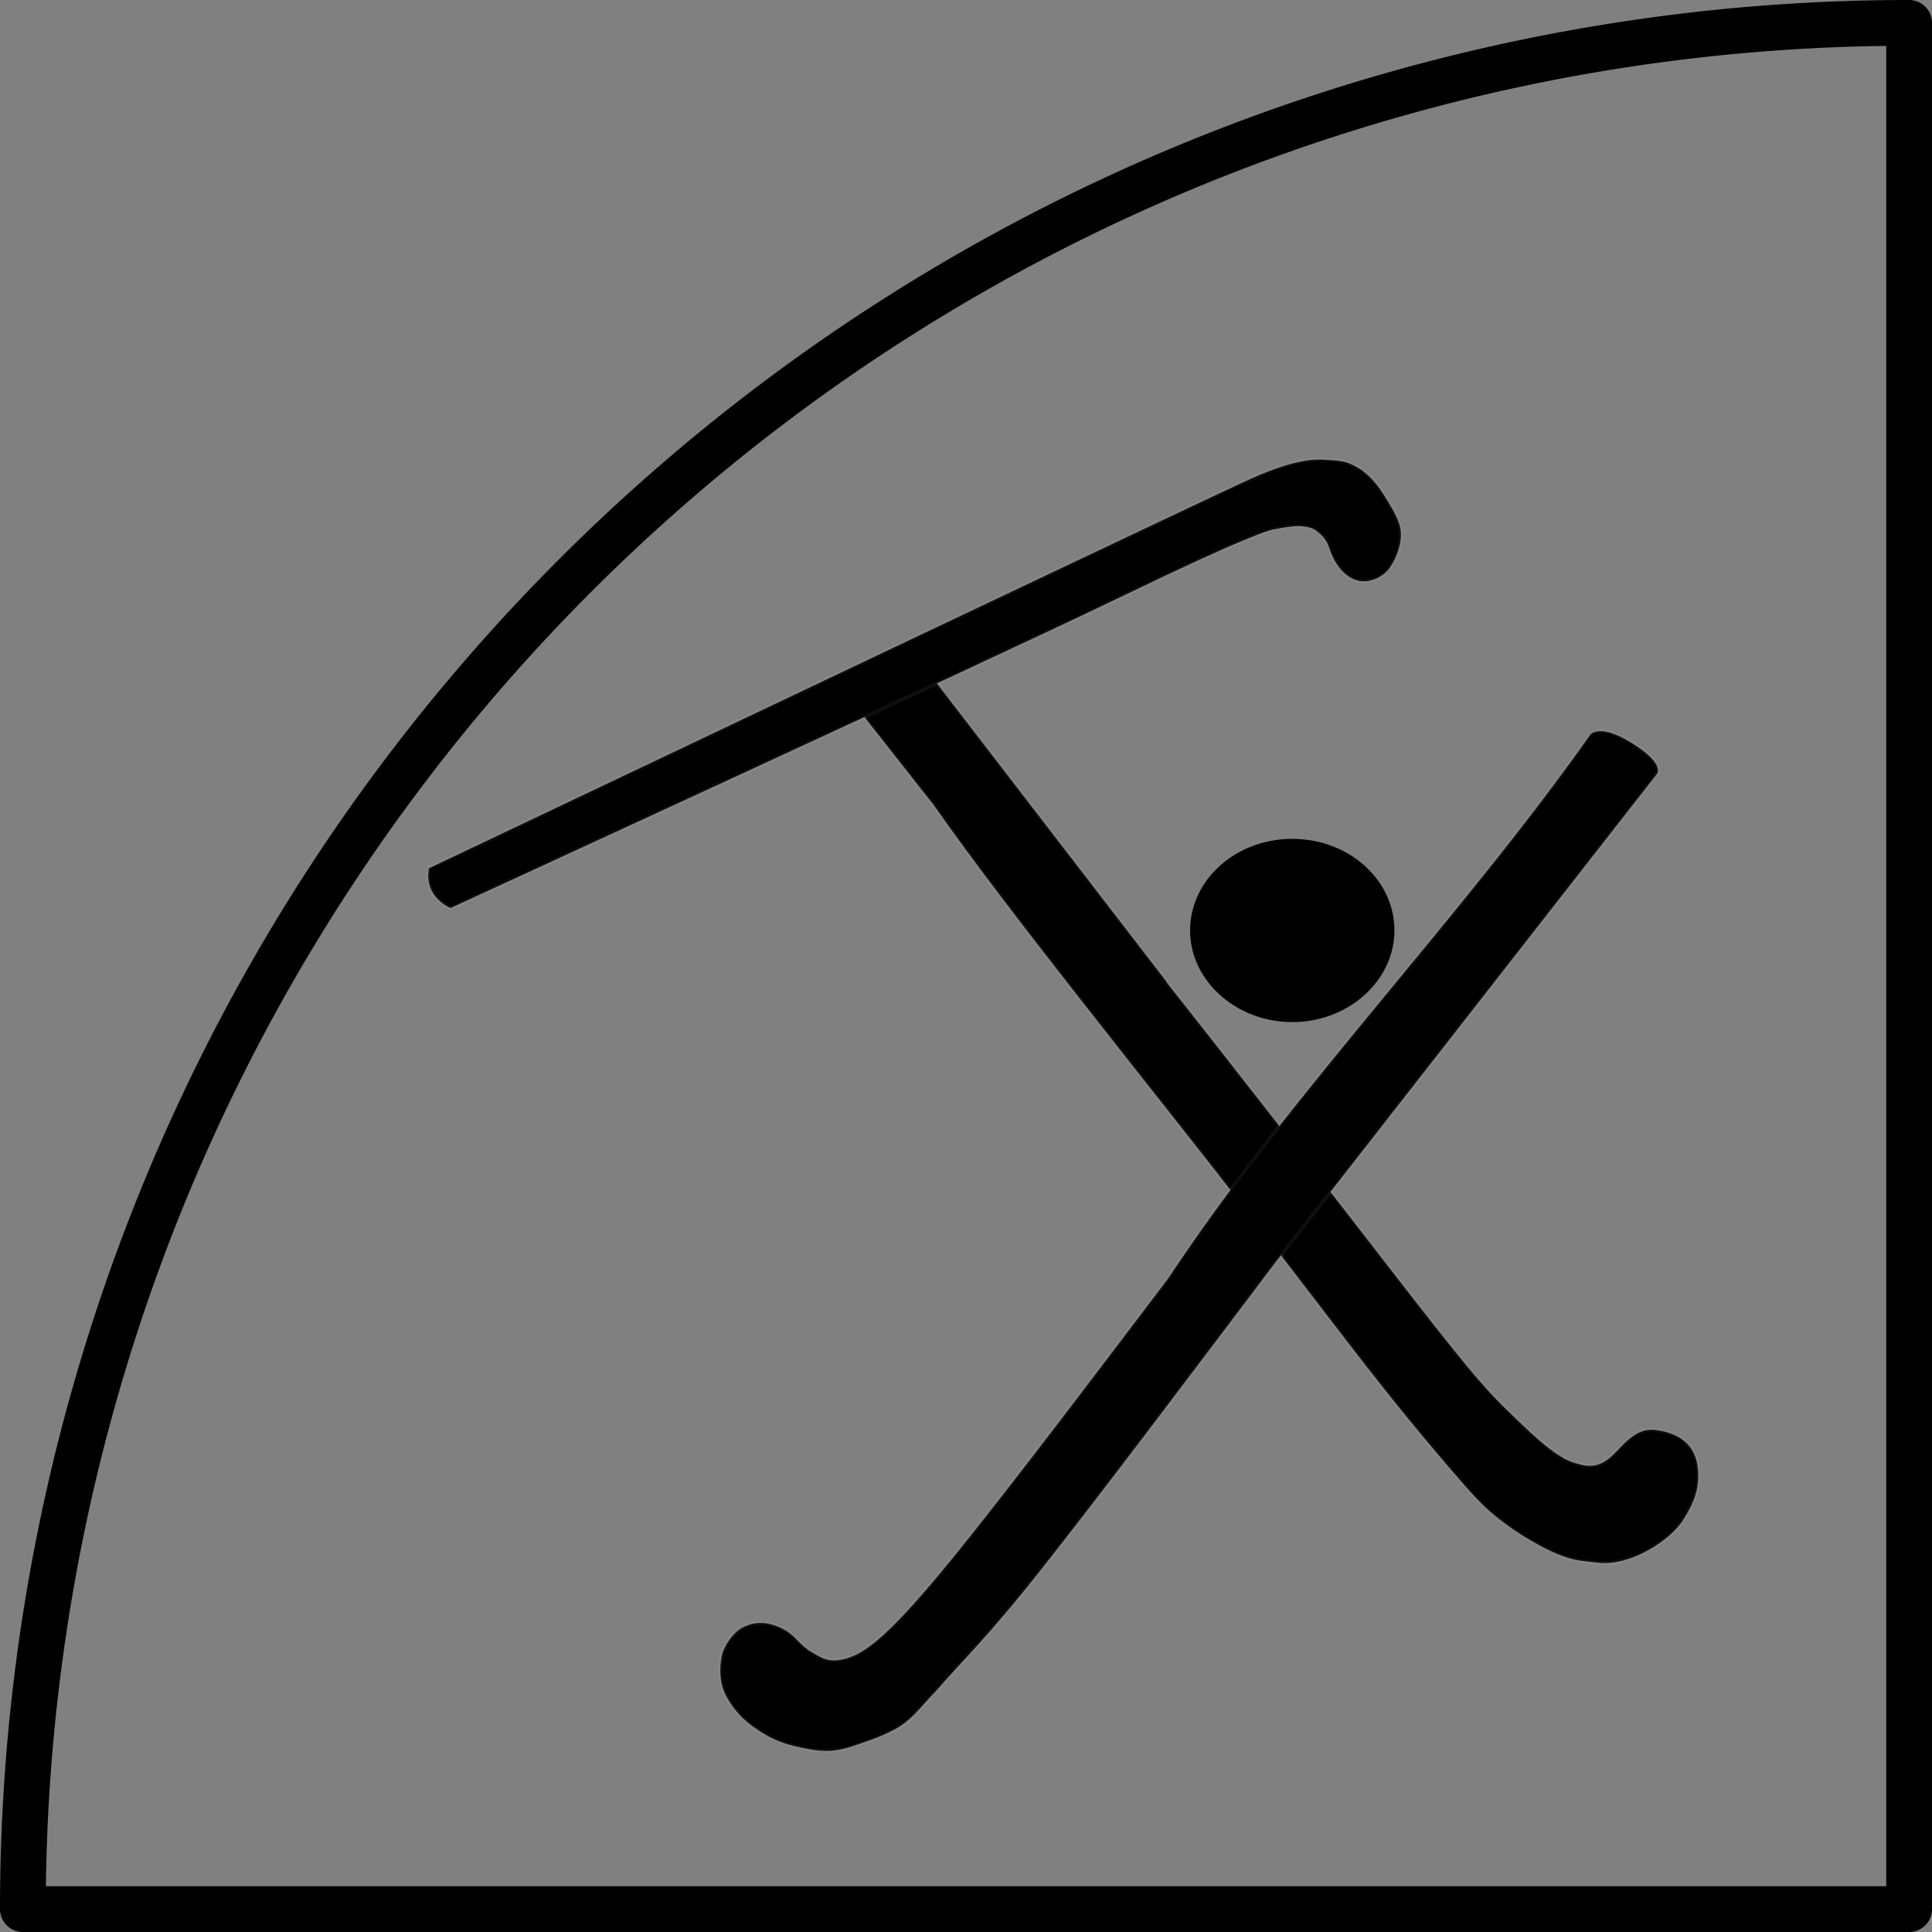 <?xml version="1.0" encoding="UTF-8"?>
<svg width="60" height="60" version="1.1" viewBox="0 0 15.875 15.875" xmlns="http://www.w3.org/2000/svg">
<rect x="0" y="0" width="15.875" height="15.875" fill="#808080" stroke="none"/>
<path d="m15.687 0.188a15.499 15.499 0 0 0-15.499 15.499h15.499z" fill="none" stroke="#000" stroke-linecap="round" stroke-linejoin="round" stroke-width=".376"/>
<g transform="matrix(.112 0 0 .112 2.401 -.866)" stroke="#fff" stroke-opacity=".059">
<path transform="scale(.265)" d="m177.92 217.64-19.969 9.467 19.619 24.91c21.172 30.309 61.668 80.084 86.047 111.57 28.461 36.756 38.52 50.98 59.453 75.082 2.701 3.11 5.413 6.248 8.52 8.954 3.283 2.86 6.863 5.401 10.608 7.621 3.397 2.014 6.918 3.932 10.683 5.123 2.818 0.891 4.028 0.932 8.746 1.459 8.791 0.981 19.981-6.117 23.617-12.104 1.879-3.093 4.149-6.81 4.012-12.554-0.09-3.777-1.25-6.532-3.226-8.471s-4.767-3.061-8.12-3.574c-4.106-0.628-6.852 1.094-11.11 5.703-4.419 4.784-7.447 4.855-12.464 3.121s-11.701-8.166-19.307-15.67c-7.606-7.505-15.643-17.881-41.9-51.799-11.65-15.049-31.042-40.045-51.188-65.529l0.164 0.078z" stroke-width="1px"/>
<g>
<path transform="scale(.265)" d="m359.38 232.55c-36.435 51.601-82.688 98.926-116.86 150.54-14.626 19.269-42.117 55.786-59.096 76.717s-24.085 26.701-29.686 28.42c-5.295 1.625-7.278-0.113-10.859-2.231-3.242-2.378-3.989-4.54-7.758-6.217-3.769-1.677-7.219-1.805-10.672 0.098-2.365 1.303-4.968 4.95-5.541 7.824-0.287 1.437-0.791 5.096 0.215 8.49 1.006 3.395 3.522 6.526 5.295 8.332 1.773 1.806 7.019 5.999 12.984 7.621 9.439 2.567 12.616 1.819 15.914 1.039 3.08-0.941 4.514-1.481 6.621-2.228 2.107-0.747 4.23-1.607 6.715-2.904 4.988-2.604 7.747-6.872 11.465-10.568 7.617-8.85 13.853-14.338 29.457-34.072 15.604-19.734 40.11-52.228 64.615-84.725v-2e-3l105.67-135.28s2.347-2.688-6.904-8.469c-9.106-5.691-11.569-2.384-11.569-2.384z" stroke="#fff" stroke-opacity=".059" stroke-width="1px"/>
</g>
<path d="m10.039 71.426c20.679-9.819 58.067-27.591 60.433-28.636 3.07-1.356 4.515-1.374 5.205-1.332 1.441 0.086 1.706 0.087 2.785 0.757 0.958 0.719 1.454 1.542 1.915 2.287 0.481 0.778 0.852 1.504 0.934 2.041 0.164 1.075-0.369 2.28-0.839 2.914-0.47 0.634-1.476 1.071-2.262 0.88-1.042-0.253-1.782-1.302-2.13-2.41-0.123-0.39-0.346-0.746-0.671-1.024-0.325-0.277-0.49-0.475-1.283-0.552-0.55-0.059-0.769 0.02-1.026 0.041s-0.551 0.078-1.1 0.184c-0.36 0.065-0.872 0.25-2.363 0.866-1.491 0.615-4.13 1.811-9.084 4.199-9.909 4.776-48.932 22.709-48.932 22.709s-1.994-0.776-1.583-2.925z" stroke-width=".265px"/>
<path d="m73.369 69.272c-4.136 0-7.498 3.003-7.498 6.724 0 3.675 3.362 6.718 7.498 6.724 4.136 0 7.498-3.05 7.498-6.724 0-3.728-3.362-6.724-7.498-6.724z" stroke-miterlimit="10" stroke-width=".034"/>
</g>
</svg>


